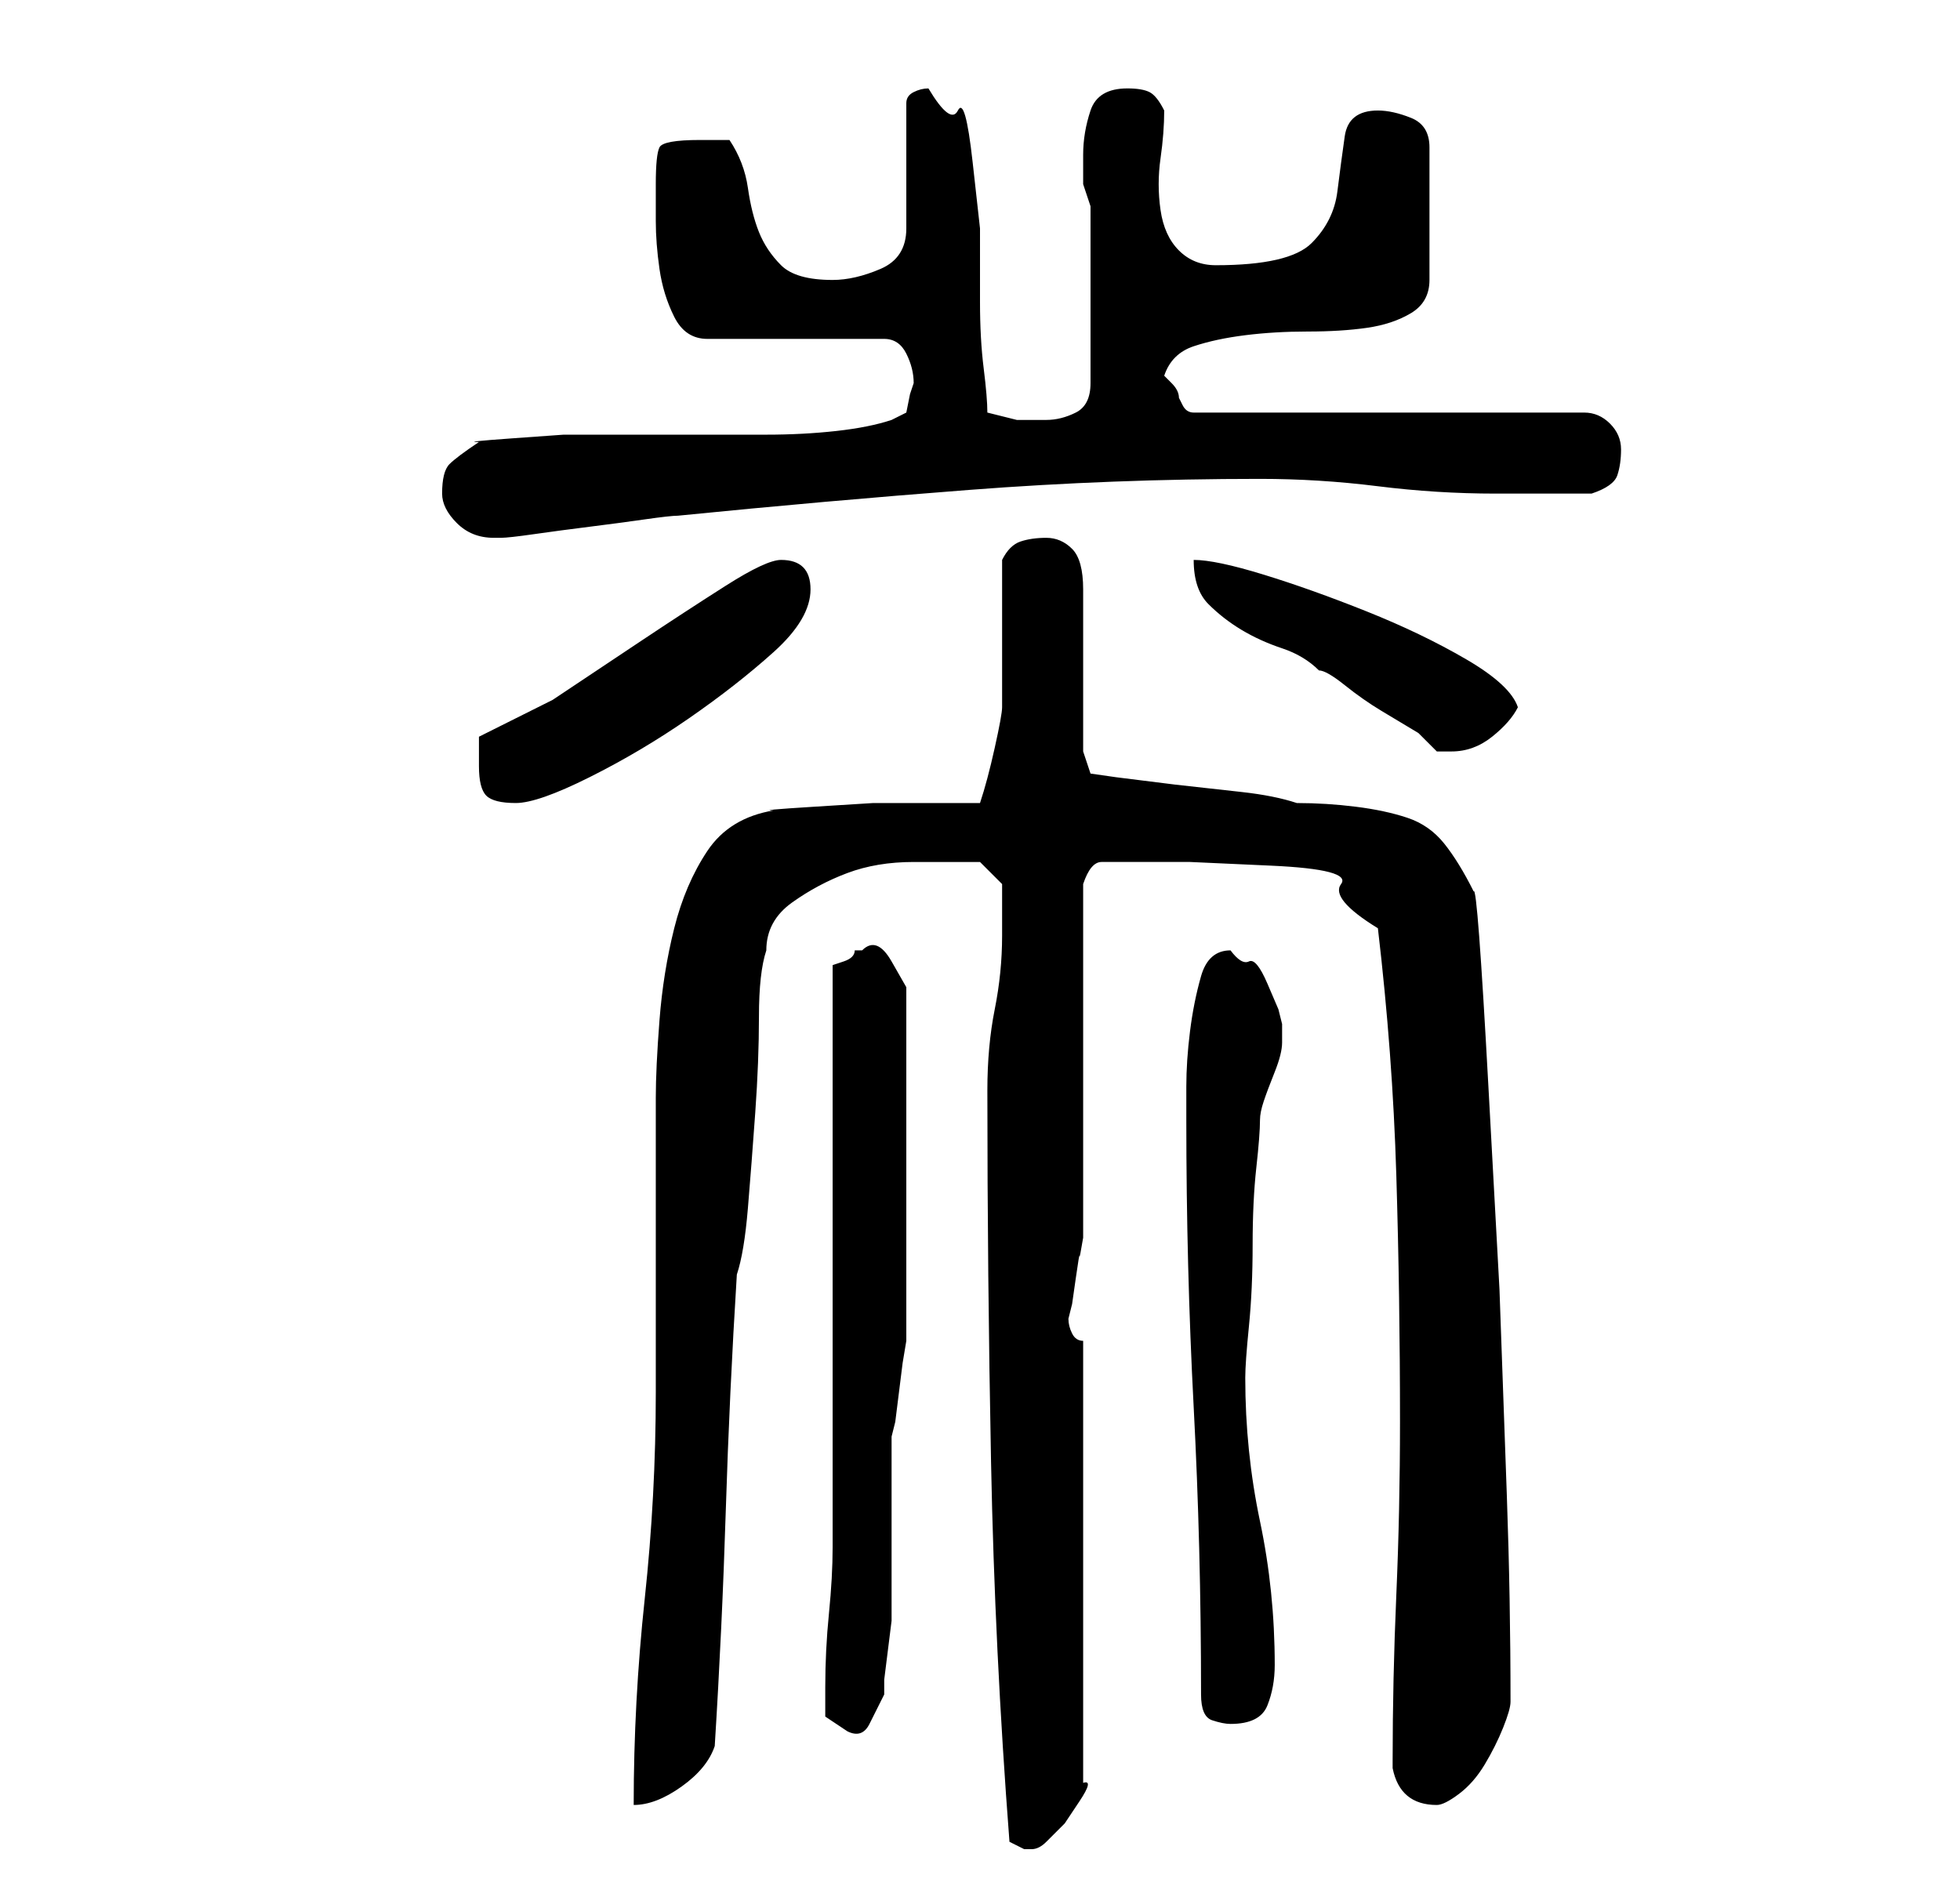 <?xml version="1.0" standalone="no"?>
<!DOCTYPE svg PUBLIC "-//W3C//DTD SVG 1.1//EN" "http://www.w3.org/Graphics/SVG/1.1/DTD/svg11.dtd" >
<svg xmlns="http://www.w3.org/2000/svg" xmlns:xlink="http://www.w3.org/1999/xlink" version="1.1" viewBox="-10 0 266 256">
   <path fill="currentColor"
d="M127 250l1 0.5l1 0.5h1q1 0 2 -1l2.5 -2.5t2 -3t0.5 -2.5v-60q-1 0 -1.5 -1t-0.5 -2l0.5 -2t0.5 -3.5t0.5 -3t0.5 -2.5v-9.5v-14.5v-15v-9q1 -3 2.5 -3h3.5h8.5t11 0.5t9.5 2.5t5 6q2 17 2.5 33.5t0.5 33.5q0 12 -0.5 23.5t-0.5 22.5v1q1 5 6 5q1 0 3 -1.5t3.5 -4t2.5 -5
t1 -3.5q0 -14 -0.5 -28l-1 -28t-1.5 -27.5t-2 -26.5q-2 -4 -4 -6.5t-5 -3.5t-7 -1.5t-8 -0.5q-3 -1 -7.5 -1.5l-9 -1t-8 -1l-3.5 -0.5l-1 -3v-22q0 -4 -1.5 -5.5t-3.5 -1.5t-3.5 0.5t-2.5 2.5v20q0 1 -1 5.5t-2 7.5h-6h-8.5t-8 0.5t-5.5 0.5q-6 1 -9 5.5t-4.5 10.5t-2 12.5
t-0.5 10.5v7v13v13v7q0 14 -1.5 28t-1.5 28q3 0 6.5 -2.5t4.5 -5.5q1 -16 1.5 -32t1.5 -32q1 -3 1.5 -9t1 -13t0.5 -13t1 -9q0 -4 3.5 -6.5t7.5 -4t9 -1.5h8h1l1 1l2 2v7q0 5 -1 10t-1 11q0 25 0.5 50.5t2.5 51.5zM102 229v4t3 2q2 1 3 -1l2 -4v-2t0.5 -4t0.5 -4v-2v-4v-8
v-7v-4l0.5 -2t0.5 -4t0.5 -4t0.5 -3v-3v-7v-7v-7v-4v-8v-7v-5t-2 -3.5t-4 -1.5h-1q0 1 -1.5 1.5l-1.5 0.5v79q0 4 -0.5 9t-0.5 10zM153 230q0 3 1.5 3.5t2.5 0.5q4 0 5 -2.5t1 -5.5q0 -10 -2 -19.5t-2 -19.5q0 -2 0.5 -7t0.5 -11t0.5 -10.5t0.5 -6.5q0 -1 0.5 -2.5t1.5 -4
t1 -4v-2.5l-0.5 -2t-1.5 -3.5t-2.5 -3t-2.5 -1.5q-3 0 -4 3.5t-1.5 7.5t-0.5 7.5v4.5q0 20 1 39t1 39zM55 104q0 3 1 4t4 1t10 -3.5t13.5 -8t11.5 -9t5 -8.5t-4 -4q-2 0 -7.5 3.5t-11.5 7.5l-12 8t-10 5v4zM152 76q0 4 2 6t4.5 3.5t5.5 2.5t5 3q1 0 3.5 2t5 3.5l5 3t2.5 2.5
h1h1q3 0 5.5 -2t3.5 -4q-1 -3 -7 -6.5t-13.5 -6.5t-14 -5t-9.5 -2zM50 67q0 2 2 4t5 2h0.5h0.5q1 0 4.5 -0.5t7.5 -1t7.5 -1t4.5 -0.5q20 -2 39.5 -3.5t39.5 -1.5q8 0 16 1t16 1h3h4h4h2q3 -1 3.5 -2.5t0.5 -3.5t-1.5 -3.5t-3.5 -1.5h-53q-1 0 -1.5 -1l-0.5 -1q0 -1 -1 -2
l-1 -1q1 -3 4 -4t7 -1.5t8.5 -0.5t8 -0.5t6 -2t2.5 -4.5v-18q0 -3 -2.5 -4t-4.5 -1q-4 0 -4.5 3.5t-1 7.5t-3.5 7t-13 3q-3 0 -5 -2t-2.5 -5.5t0 -7t0.5 -6.5q-1 -2 -2 -2.5t-3 -0.5q-4 0 -5 3t-1 6v4t1 3v24q0 3 -2 4t-4 1h-4t-4 -1q0 -2 -0.5 -6t-0.5 -9v-10t-1 -9t-2 -7
t-4 -3q-1 0 -2 0.5t-1 1.5v17q0 4 -3.5 5.5t-6.5 1.5q-5 0 -7 -2t-3 -4.5t-1.5 -6t-2.5 -6.5h-4q-5 0 -5.5 1t-0.5 5v5q0 3 0.5 6.5t2 6.5t4.5 3h24q2 0 3 2t1 4l-0.5 1.5t-0.5 2.5l-2 1q-3 1 -7.5 1.5t-9.5 0.5h-9h-7h-5h-6.5t-7 0.5t-4.5 0.5q-3 2 -4 3t-1 4z" />
</svg>
